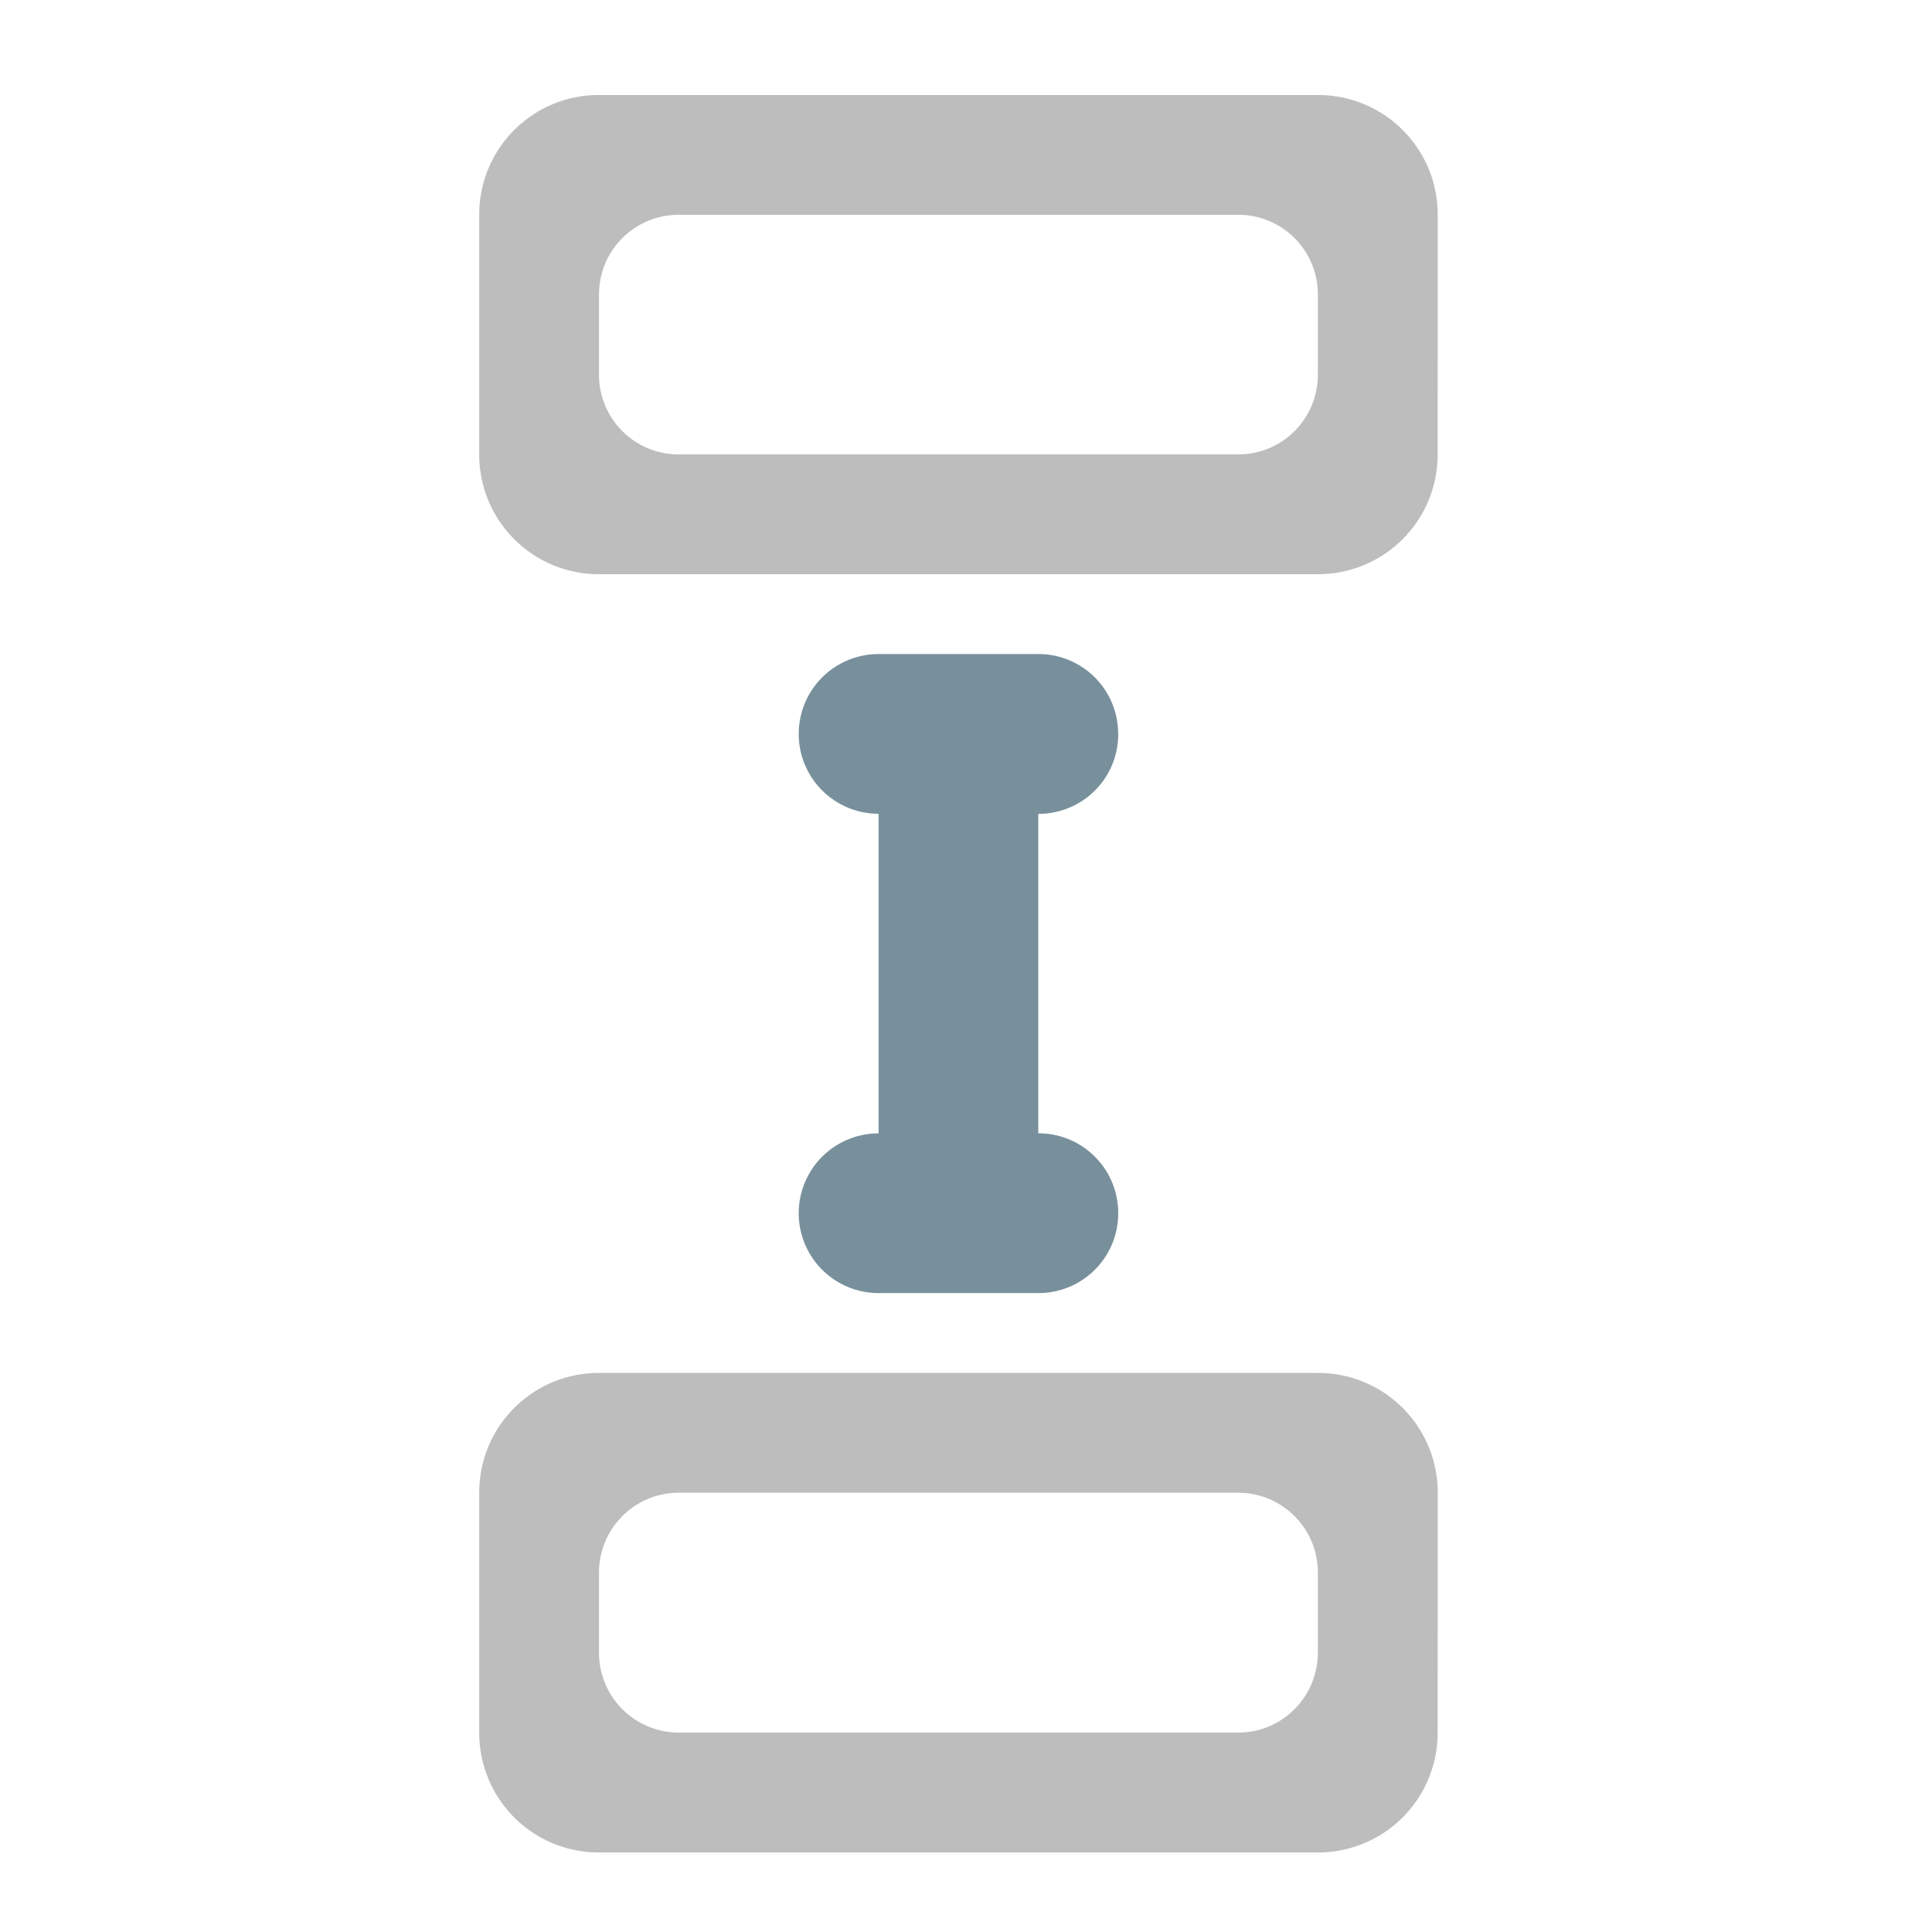 <svg xmlns="http://www.w3.org/2000/svg" width="32" height="32" viewBox="0 0 24 24"><path d="M17.86 2.668c0-.824-.665-1.488-1.489-1.488h-8.93c-.824 0-1.488.664-1.488 1.488v2.977c0 .824.664 1.488 1.488 1.488h8.93c.824 0 1.488-.664 1.488-1.488zm-1.489.992v.992c0 .551-.441.993-.992.993H8.434a.989.989 0 0 1-.993-.993V3.66c0-.55.442-.992.993-.992h6.945c.55 0 .992.441.992.992zm0 0M17.86 18.543c0-.824-.665-1.488-1.489-1.488h-8.93c-.824 0-1.488.664-1.488 1.488v2.98c0 .825.664 1.489 1.488 1.489h8.93c.824 0 1.488-.664 1.488-1.489zm-1.489.992v.992c0 .551-.441.996-.992.996H8.434a.992.992 0 0 1-.993-.996v-.992c0-.547.442-.992.993-.992h6.945c.55 0 .992.445.992.992zm0 0" fill="#bdbdbd"/><path d="M13.89 9.117a.989.989 0 0 0-.992-.992h-1.984a.991.991 0 1 0 0 1.984v3.97a.991.991 0 1 0 0 1.984h1.984c.551 0 .993-.442.993-.993a.991.991 0 0 0-.993-.992V10.11c.551 0 .993-.441.993-.992zm0 0" fill="#78909c"/></svg>